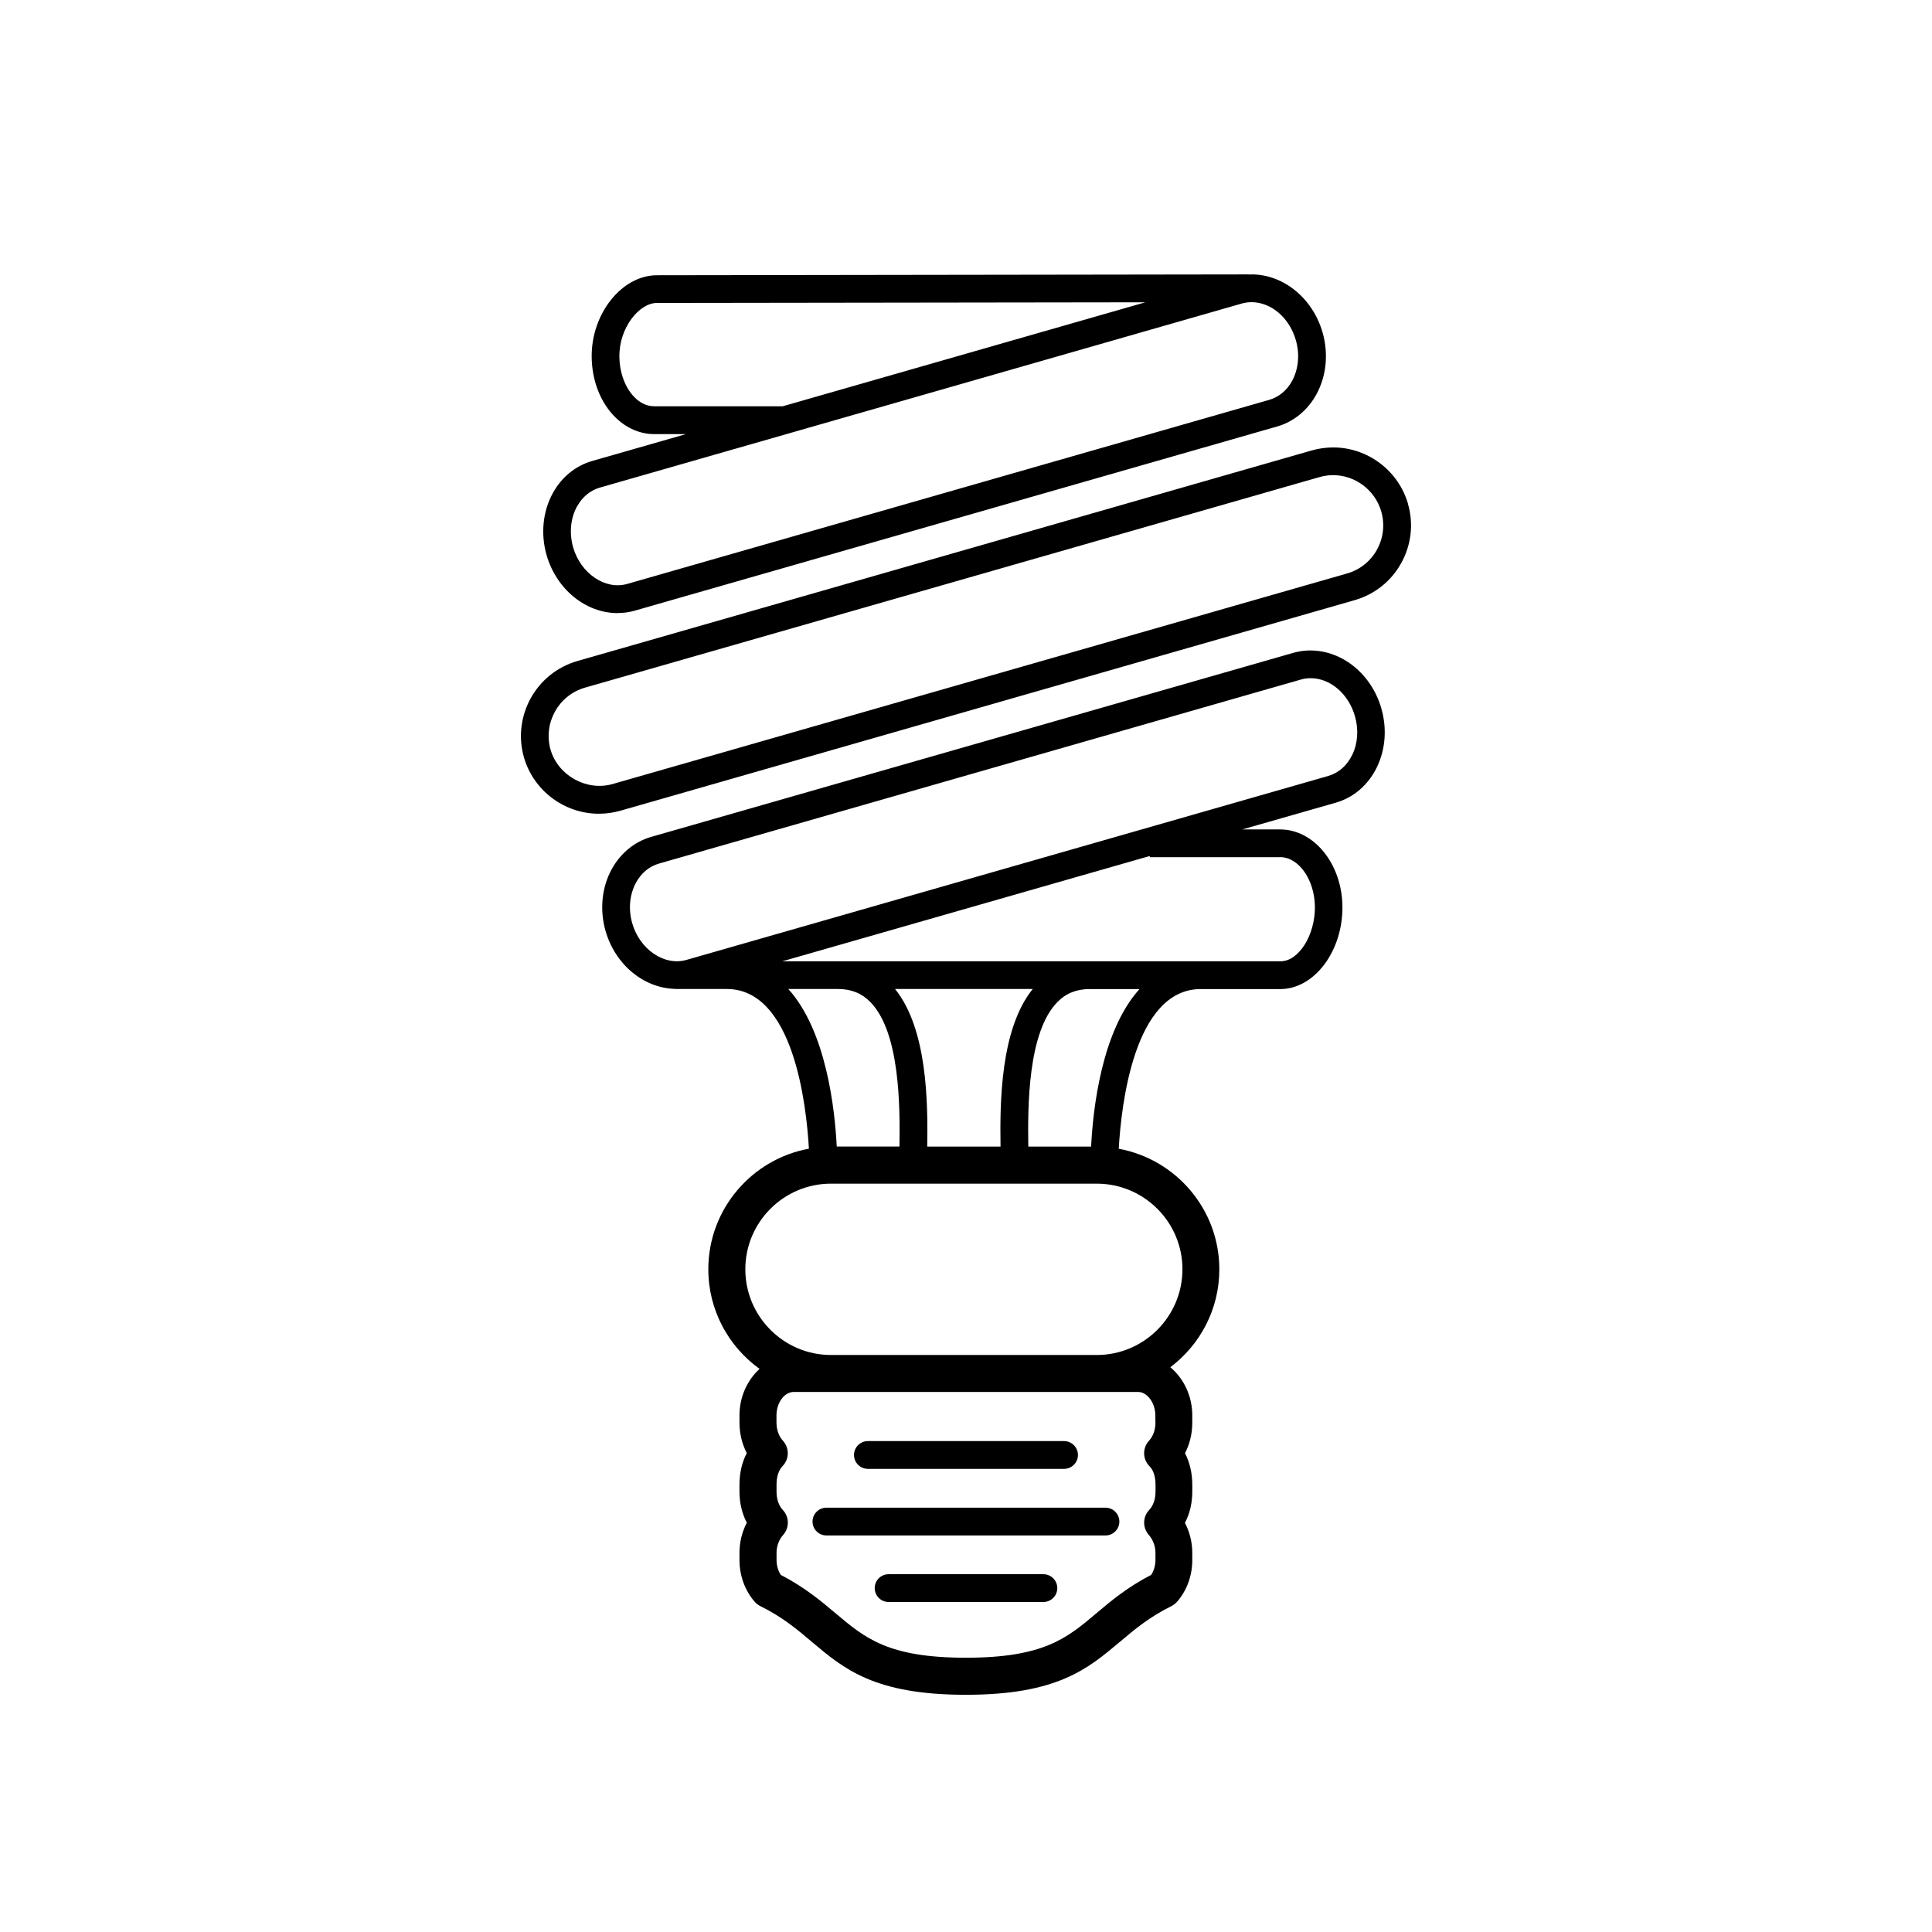 <?xml version="1.0" encoding="utf-8"?>
<!-- Generated by IcoMoon.io -->
<!DOCTYPE svg PUBLIC "-//W3C//DTD SVG 1.1//EN" "http://www.w3.org/Graphics/SVG/1.1/DTD/svg11.dtd">
<svg version="1.1" xmlns="http://www.w3.org/2000/svg" xmlns:xlink="http://www.w3.org/1999/xlink" width="32" height="32" viewBox="0 0 32 32">
<g>
</g>
	<path d="M14.375 24.329h3.249c0.127 0 0.23-0.103 0.23-0.23s-0.103-0.23-0.23-0.23l-3.249 0c-0.127 0-0.23 0.103-0.23 0.23s0.103 0.23 0.23 0.23zM18.31 24.972h-4.622c-0.127 0-0.23 0.103-0.23 0.23s0.103 0.23 0.23 0.23h4.622c0.127 0 0.23-0.103 0.23-0.23s-0.103-0.23-0.23-0.23zM17.282 26.074h-2.564c-0.127 0-0.23 0.103-0.23 0.23s0.103 0.23 0.23 0.23h2.564c0.127 0 0.23-0.103 0.23-0.23s-0.103-0.23-0.23-0.23zM23.321 8.345c-0.158-0.55-0.668-0.934-1.239-0.934-0.12 0-0.24 0.017-0.356 0.050l-12.164 3.488c-0.682 0.196-1.079 0.912-0.884 1.595 0.158 0.55 0.669 0.934 1.241 0.934 0.119 0 0.238-0.017 0.354-0.049l12.163-3.488c0.331-0.095 0.606-0.313 0.773-0.615 0.167-0.302 0.207-0.65 0.111-0.981zM22.808 9.103c-0.108 0.194-0.284 0.335-0.498 0.396l-12.163 3.487c-0.433 0.123-0.904-0.142-1.028-0.568-0.125-0.441 0.13-0.902 0.569-1.028l12.164-3.487c0.075-0.022 0.152-0.033 0.229-0.033 0.367 0 0.695 0.248 0.797 0.602 0.061 0.213 0.036 0.438-0.071 0.631zM21.708 10.773c-0.098 0-0.197 0.014-0.29 0.041l-10.631 3.047c-0.275 0.079-0.506 0.267-0.652 0.53-0.168 0.302-0.206 0.677-0.105 1.029 0.16 0.558 0.632 0.948 1.154 0.959v0.002h0.854c1.105 0 1.319 1.921 1.36 2.645-0.946 0.173-1.666 1.002-1.666 1.997 0 0.68 0.336 1.281 0.849 1.65-0.201 0.184-0.333 0.459-0.333 0.771v0.114c0 0.184 0.042 0.358 0.121 0.51-0.079 0.151-0.121 0.33-0.121 0.524v0.114c0 0.187 0.042 0.364 0.122 0.515-0.080 0.151-0.122 0.322-0.122 0.5v0.114c0 0.263 0.090 0.51 0.252 0.695 0.026 0.030 0.058 0.055 0.095 0.073 0.365 0.18 0.612 0.388 0.85 0.59 0.535 0.451 1.041 0.878 2.551 0.878 1.512 0 2.018-0.427 2.554-0.878 0.238-0.201 0.485-0.409 0.849-0.589 0.036-0.018 0.068-0.042 0.094-0.071 0.165-0.186 0.255-0.434 0.255-0.696v-0.114c0-0.176-0.042-0.347-0.122-0.499 0.080-0.152 0.122-0.329 0.122-0.516v-0.114c0-0.194-0.042-0.374-0.121-0.524 0.079-0.151 0.121-0.326 0.121-0.51v-0.114c0-0.328-0.144-0.617-0.364-0.8 0.492-0.371 0.812-0.959 0.812-1.622 0-0.994-0.719-1.823-1.666-1.997 0.041-0.723 0.254-2.645 1.359-2.645h1.323c0.559-0.004 1.028-0.628 1.023-1.363-0.006-0.708-0.469-1.281-1.033-1.281h-0.626l1.549-0.443c0.302-0.087 0.546-0.301 0.688-0.603 0.136-0.291 0.16-0.631 0.067-0.956-0.161-0.566-0.644-0.962-1.175-0.962zM13.056 16.381h0.825c0.217 0 0.392 0.070 0.534 0.215 0.492 0.501 0.493 1.732 0.483 2.394h-1.039c-0.031-0.614-0.172-1.914-0.803-2.61zM16.572 18.991h-1.214c0.011-0.731 0.003-1.945-0.533-2.61h2.28c-0.536 0.665-0.544 1.879-0.533 2.61zM19.138 23.558c0 0.122-0.038 0.23-0.106 0.304-0.112 0.121-0.108 0.309 0.009 0.425 0.063 0.063 0.098 0.171 0.098 0.305v0.114c0 0.124-0.037 0.232-0.105 0.304-0.109 0.116-0.111 0.294-0.006 0.413 0.070 0.080 0.11 0.188 0.11 0.298v0.114c0 0.093-0.025 0.181-0.071 0.25-0.396 0.205-0.669 0.434-0.91 0.638-0.486 0.41-0.87 0.734-2.159 0.734-1.286 0-1.67-0.324-2.156-0.734-0.241-0.203-0.514-0.433-0.91-0.638-0.045-0.069-0.070-0.157-0.070-0.25v-0.114c0-0.111 0.040-0.219 0.109-0.297 0.106-0.118 0.104-0.298-0.005-0.414-0.067-0.071-0.104-0.18-0.104-0.304v-0.114c0-0.134 0.035-0.242 0.097-0.306 0.116-0.116 0.119-0.303 0.008-0.424-0.068-0.074-0.106-0.182-0.106-0.305v-0.114c0-0.21 0.131-0.388 0.286-0.388h5.703c0.152 0 0.286 0.182 0.286 0.388l0.001 0.114zM19.585 21.023c0 0.783-0.637 1.42-1.42 1.42h-4.401c-0.782 0-1.419-0.637-1.419-1.42 0-0.782 0.637-1.418 1.419-1.418h4.401c0.783 0 1.42 0.636 1.42 1.418zM18.072 18.991h-1.040c-0.010-0.662-0.010-1.893 0.482-2.394 0.142-0.145 0.318-0.215 0.535-0.215h0.825c-0.63 0.695-0.771 1.995-0.802 2.61zM21.201 14.197h0.003c0.309 0 0.572 0.377 0.575 0.825 0.003 0.469-0.268 0.898-0.566 0.9l-8.255-0 6.086-1.744v0.020h2.156zM22.4 12.496c-0.084 0.18-0.226 0.306-0.399 0.356l-10.631 3.047c-0.367 0.106-0.774-0.174-0.898-0.606-0.068-0.235-0.044-0.482 0.065-0.679 0.086-0.155 0.219-0.265 0.376-0.31l10.632-3.048c0.053-0.016 0.108-0.023 0.163-0.023 0.326 0 0.628 0.259 0.734 0.629 0.063 0.218 0.048 0.444-0.041 0.635zM10.23 10.154c0.098 0 0.196-0.014 0.289-0.041l10.631-3.048c0.275-0.078 0.507-0.267 0.652-0.53 0.167-0.302 0.205-0.677 0.104-1.028-0.162-0.566-0.646-0.962-1.177-0.962-0.013 0-0.025 0.002-0.037 0.003v-0.003l-9.818 0.014c-0.577 0.005-1.079 0.636-1.074 1.349 0.003 0.396 0.146 0.762 0.393 1.005 0.181 0.178 0.409 0.277 0.639 0.277h0.53l-1.552 0.445c-0.275 0.078-0.506 0.266-0.651 0.528-0.168 0.302-0.207 0.678-0.106 1.031 0.163 0.566 0.648 0.961 1.178 0.961zM10.837 6.729h-0.004c-0.142 0-0.252-0.078-0.318-0.144-0.159-0.156-0.254-0.41-0.256-0.681-0.003-0.488 0.336-0.884 0.617-0.886l8.095-0.011-6.006 1.722h-2.128zM9.56 8.385c0.086-0.155 0.219-0.264 0.376-0.309l10.63-3.048c0.053-0.015 0.108-0.023 0.162-0.023 0.327 0 0.629 0.258 0.735 0.629 0.068 0.235 0.044 0.482-0.064 0.679-0.086 0.155-0.219 0.265-0.377 0.31l-10.631 3.048c-0.367 0.106-0.773-0.173-0.898-0.605-0.067-0.236-0.044-0.485 0.066-0.681z" fill="#000000" />
</svg>

